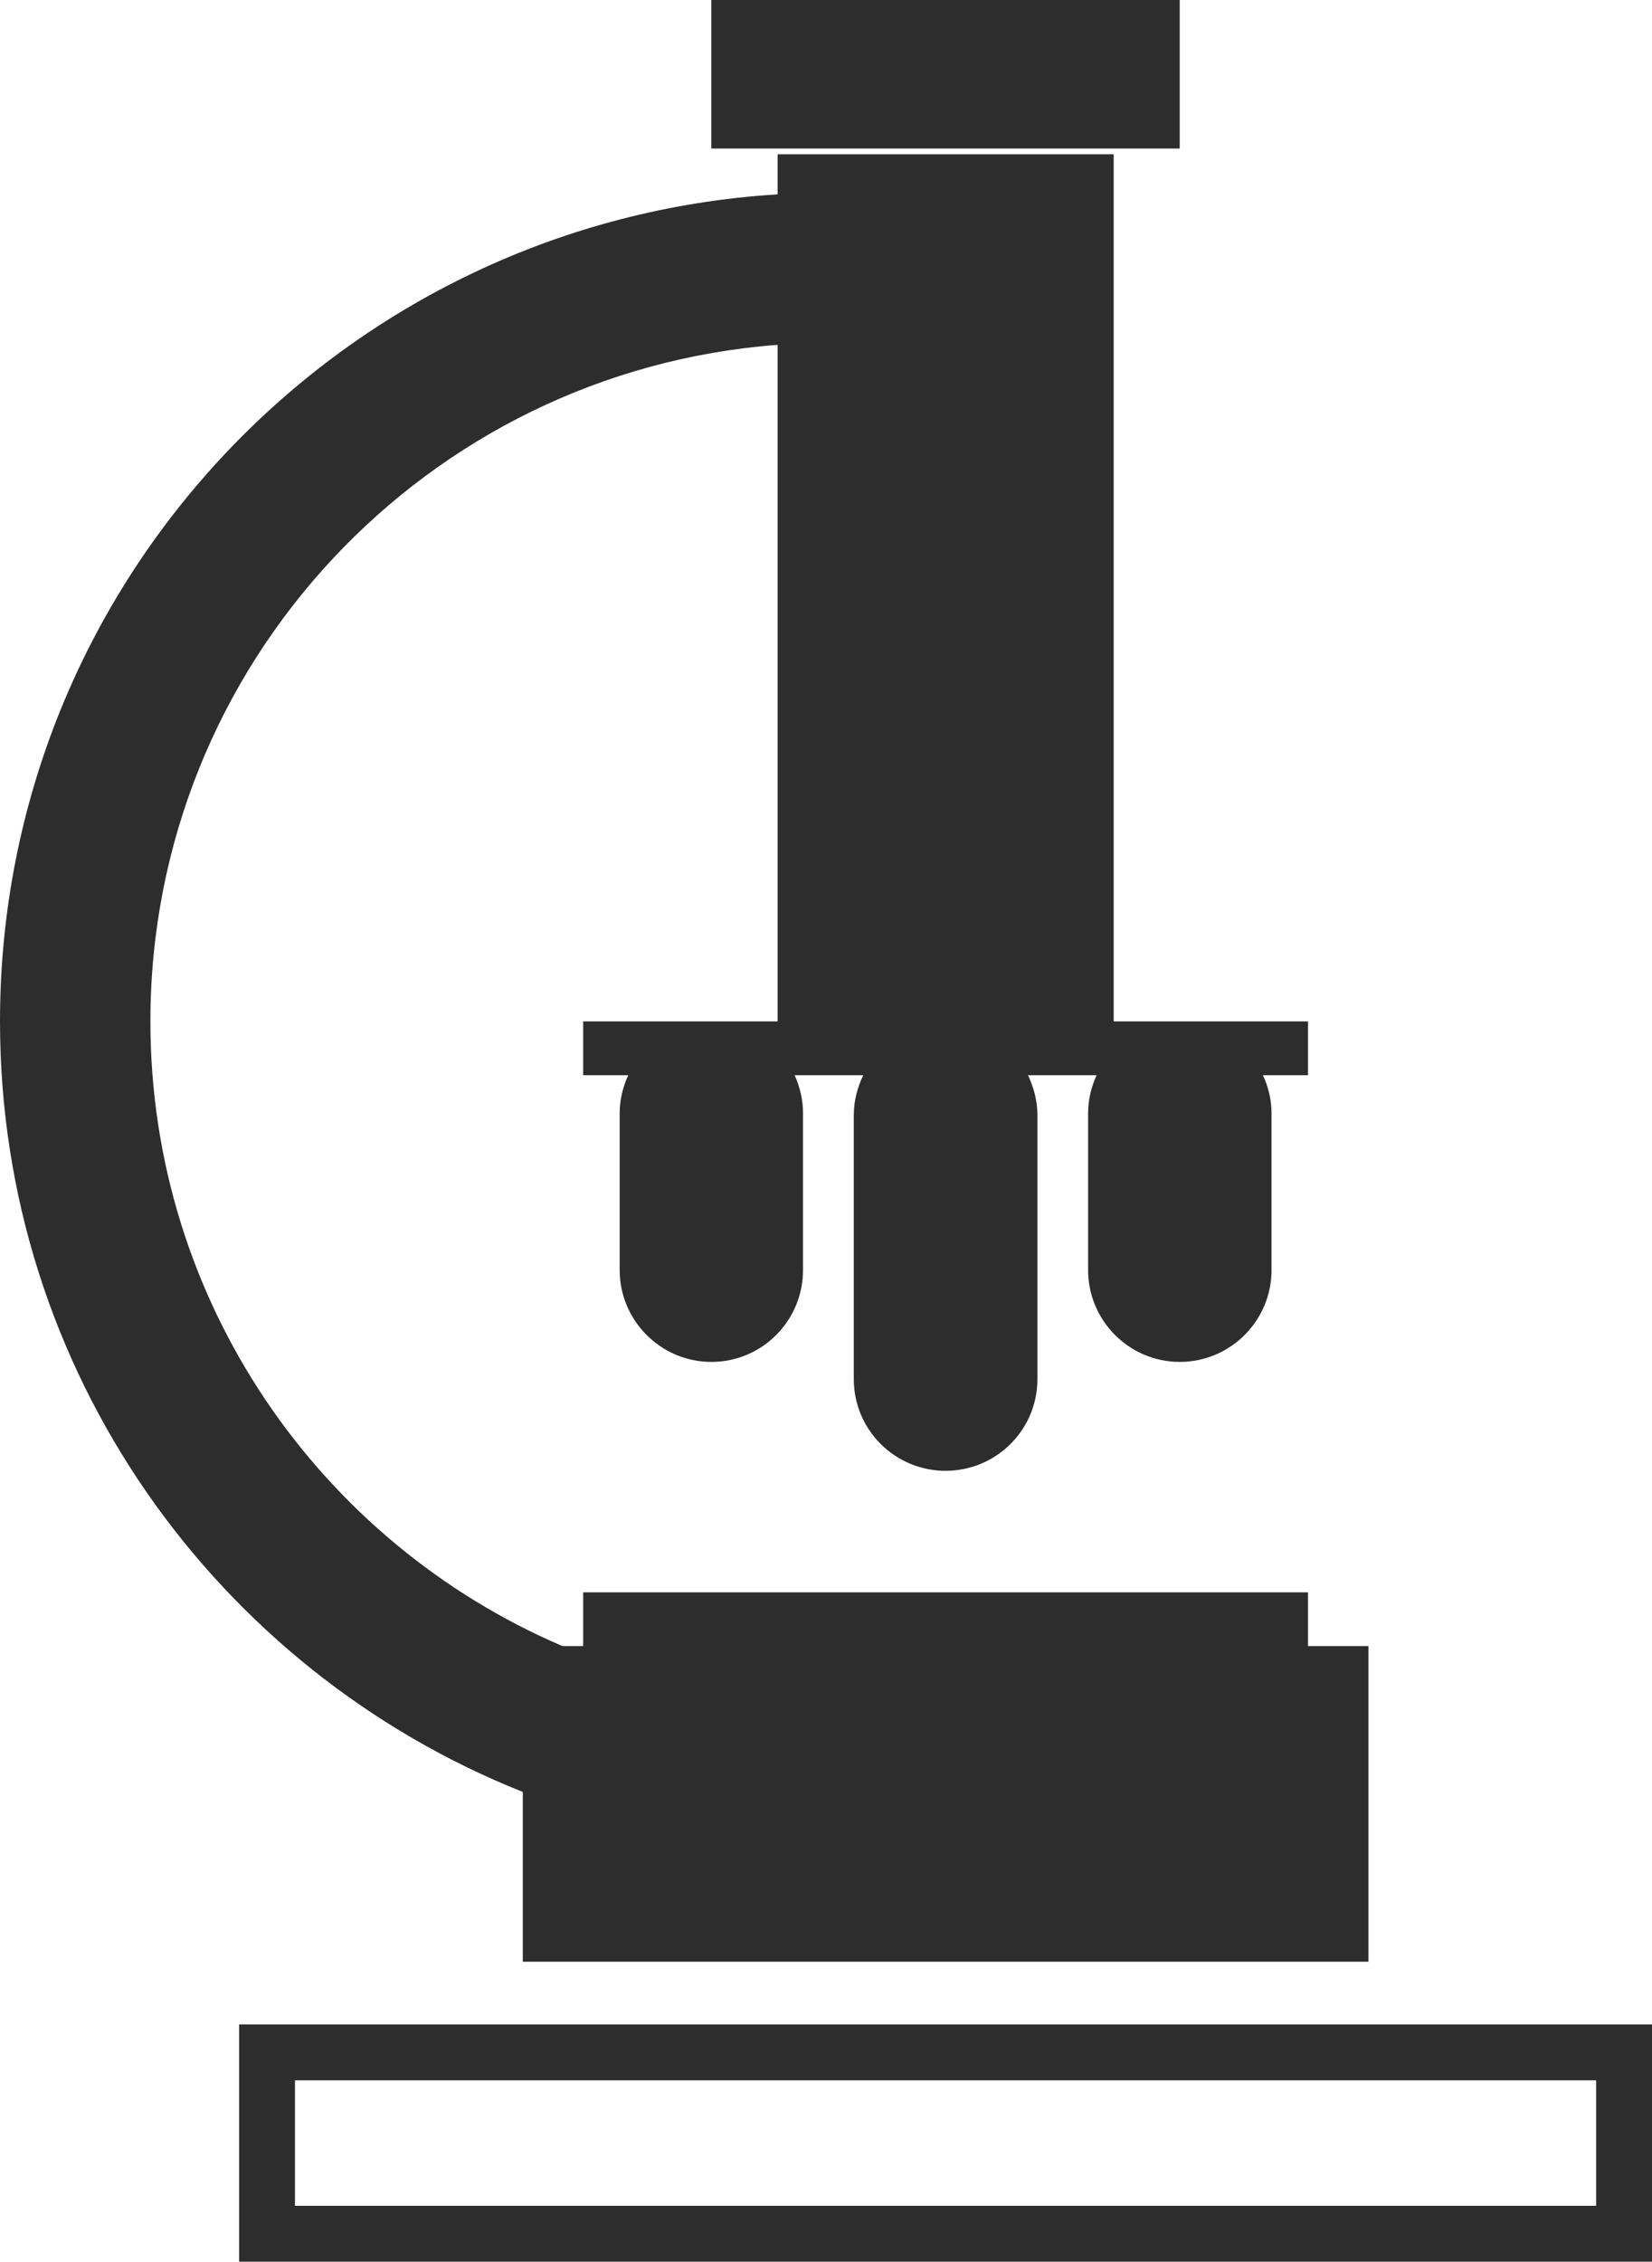 <?xml version="1.0" encoding="iso-8859-1"?>
<!-- Generator: Adobe Illustrator 16.0.0, SVG Export Plug-In . SVG Version: 6.00 Build 0)  -->
<!DOCTYPE svg PUBLIC "-//W3C//DTD SVG 1.1//EN" "http://www.w3.org/Graphics/SVG/1.1/DTD/svg11.dtd">
<svg version="1.1" id="Capa_1" xmlns="http://www.w3.org/2000/svg" xmlns:xlink="http://www.w3.org/1999/xlink" x="0px" y="0px"
	 width="17.563px" height="24.03px" viewBox="0 0 17.563 24.03" style="enable-background:new 0 0 17.563 24.03;"
	 xml:space="preserve">
<g>
	<rect x="7.562" style="fill:#2D2D2D;" width="4.98" height="1.578"/>
	<path style="fill:#2D2D2D;" d="M5.558,20.843h8.99v-3.354h-0.642v-0.571H6.2v0.571H5.979c-2.575-1.102-4.38-3.658-4.38-6.637
		c0-3.798,2.94-6.907,6.668-7.188v7.188H6.2v0.572h0.479c-0.057,0.124-0.091,0.26-0.091,0.404v1.666
		c0,0.537,0.437,0.976,0.975,0.976c0.539,0,0.974-0.438,0.974-0.976v-1.666c0-0.144-0.033-0.28-0.089-0.404h0.729
		c-0.061,0.129-0.1,0.271-0.1,0.422v2.808c0,0.537,0.437,0.973,0.976,0.973c0.539,0,0.976-0.436,0.976-0.973v-2.808
		c0-0.151-0.039-0.293-0.1-0.422h0.729c-0.056,0.124-0.09,0.26-0.09,0.404v1.666c0,0.537,0.436,0.976,0.975,0.976
		c0.538,0,0.975-0.438,0.975-0.976v-1.666c0-0.144-0.034-0.28-0.091-0.404h0.479v-0.572H11.84V1.639H8.267v0.426
		C3.655,2.351,0,6.169,0,10.852c0,3.718,2.302,6.891,5.558,8.187V20.843z"/>
	<path style="fill:#2D2D2D;" d="M2.542,21.509v2.521h15.021v-2.521H2.542z M16.969,23.436H3.136v-1.333h13.833V23.436z"/>
</g>
<g>
</g>
<g>
</g>
<g>
</g>
<g>
</g>
<g>
</g>
<g>
</g>
<g>
</g>
<g>
</g>
<g>
</g>
<g>
</g>
<g>
</g>
<g>
</g>
<g>
</g>
<g>
</g>
<g>
</g>
</svg>
